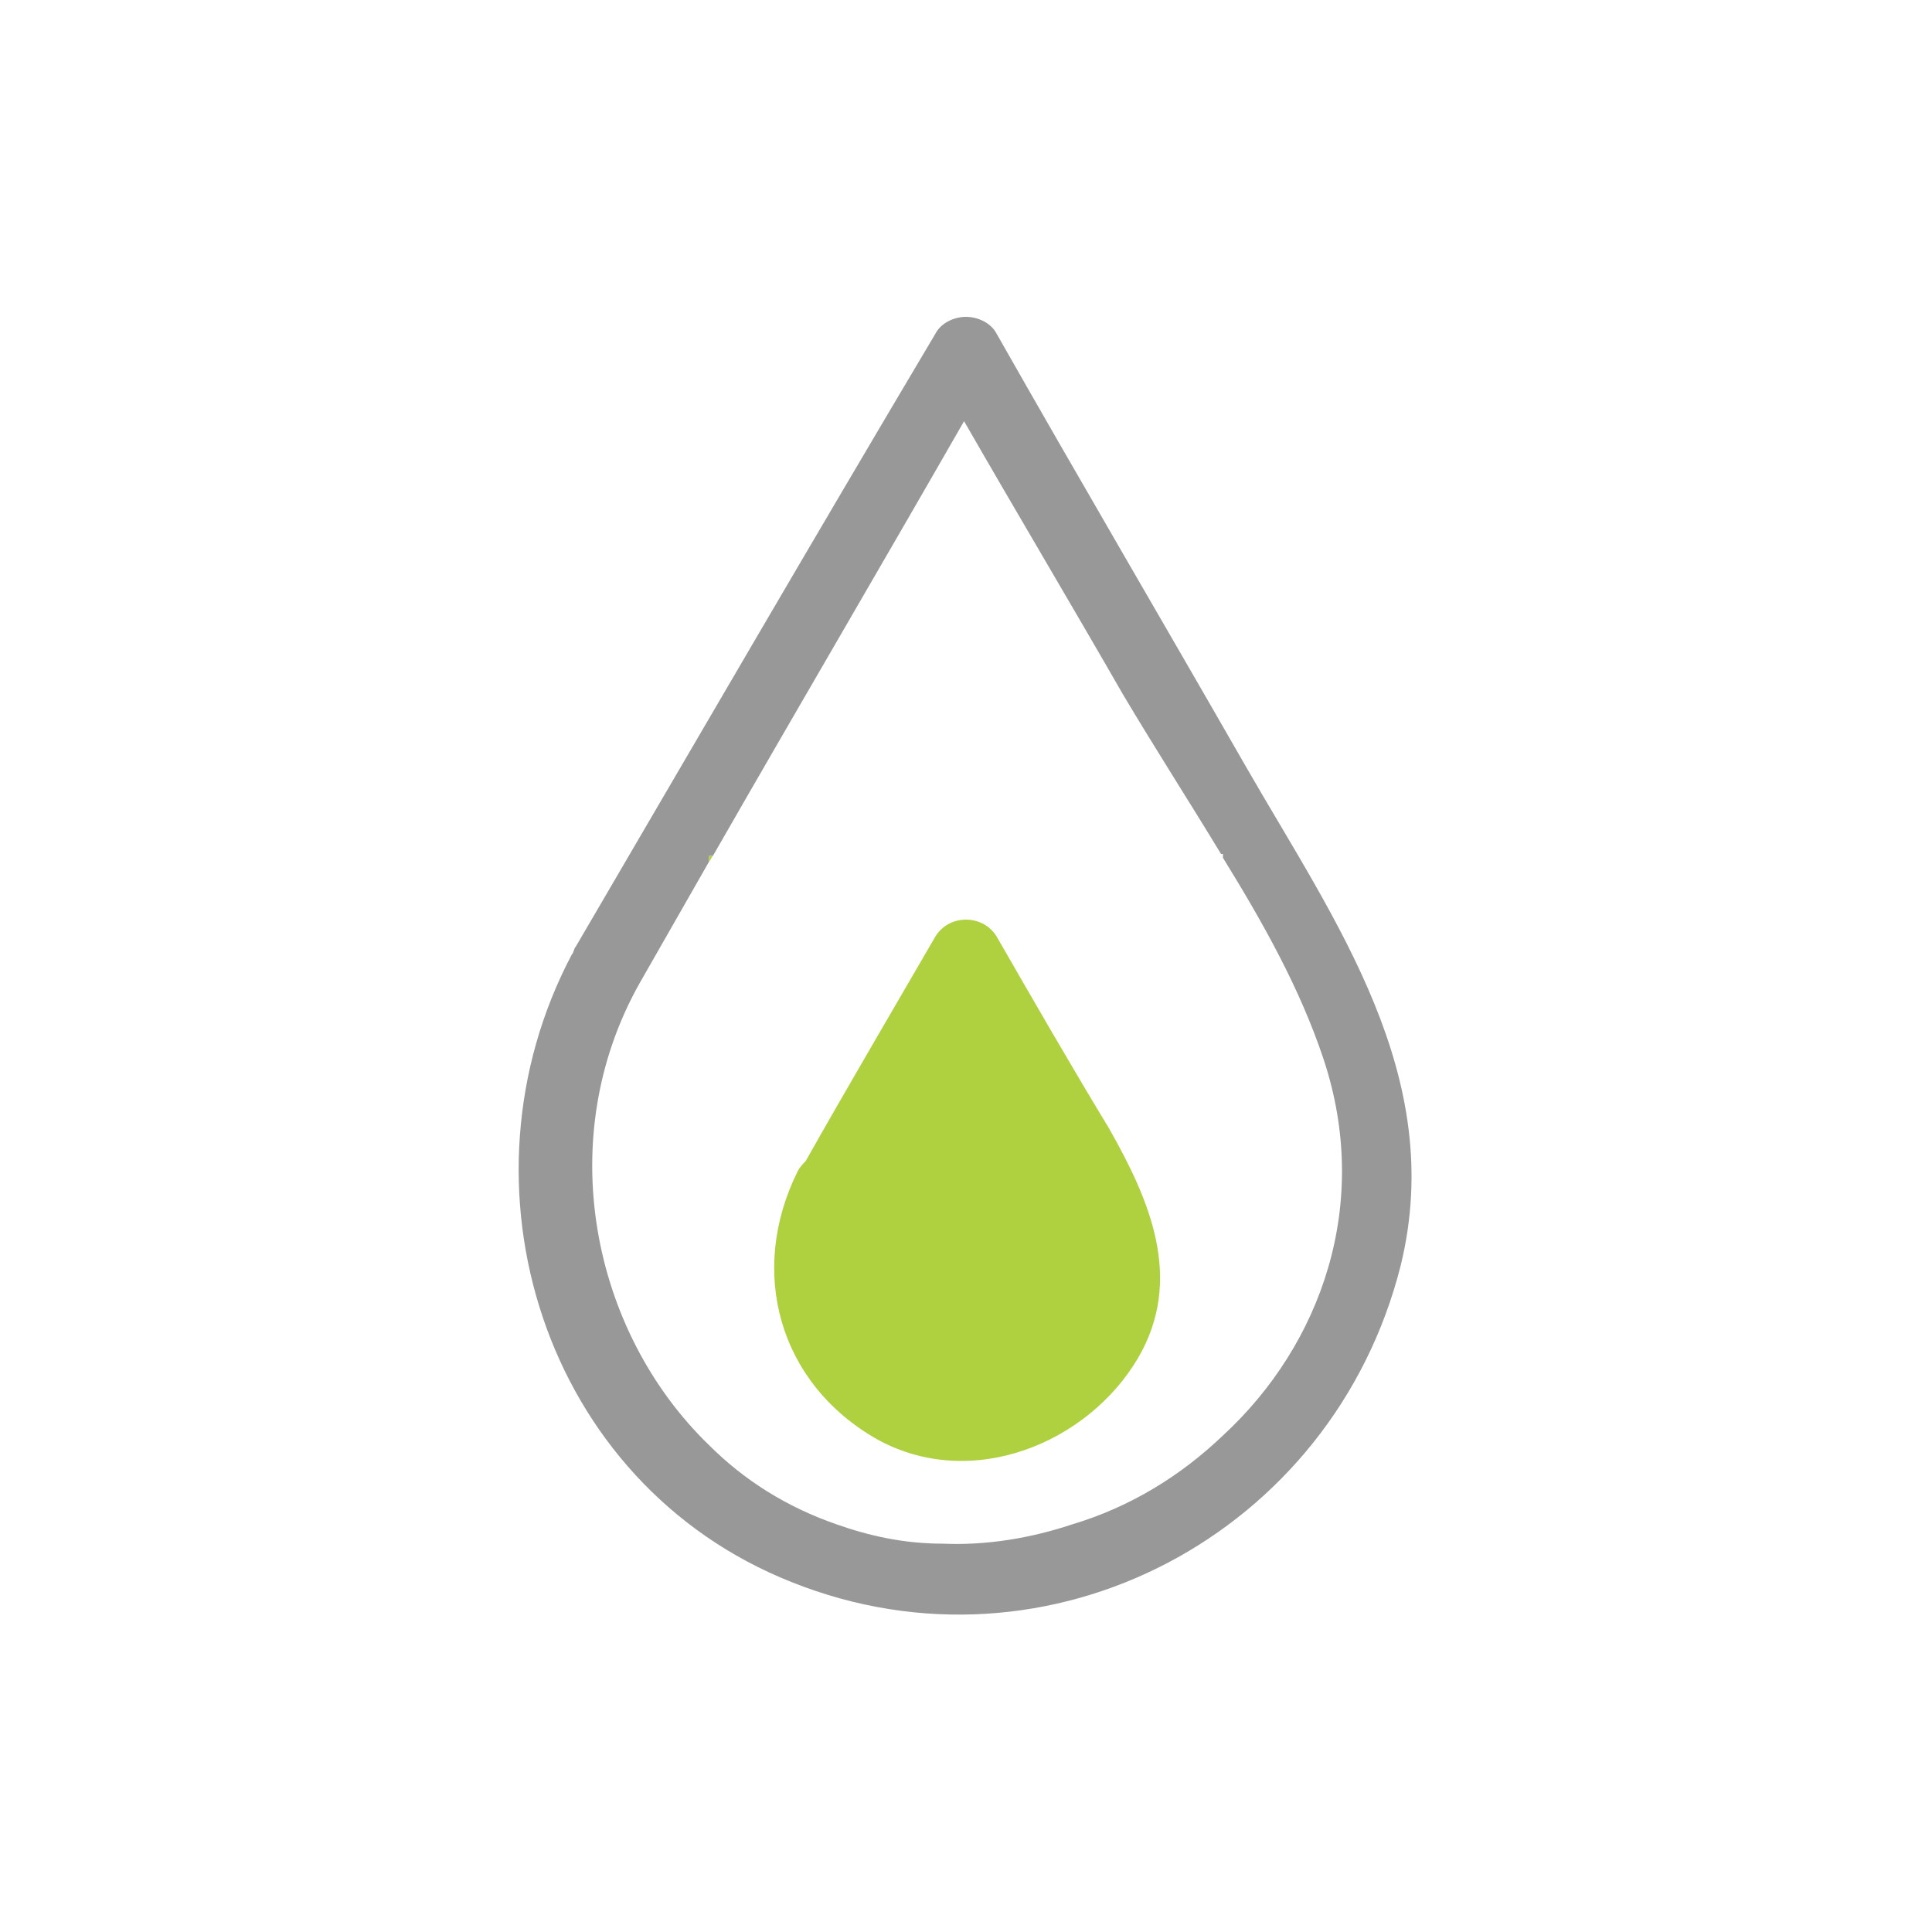 <?xml version="1.0" encoding="utf-8"?>
<!-- Generator: Adobe Illustrator 23.0.3, SVG Export Plug-In . SVG Version: 6.00 Build 0)  -->
<svg version="1.1" id="Layer_1" xmlns="http://www.w3.org/2000/svg" xmlns:xlink="http://www.w3.org/1999/xlink" x="0px" y="0px"
	 viewBox="0 0 100 100" style="enable-background:new 0 0 100 100;" xml:space="preserve">
<style type="text/css">
	.st0{fill:none;}
	.st1{fill:#979897;}
	.st2{fill:#AFD13F;}
</style>
<g>
	<path class="st0" d="M63.3,44.5v-0.2h-0.1c-1.7-2.8-3.6-5.6-5.1-8.3c-2.7-4.7-5.5-9.4-8.2-14.1c-4.3,7.5-8.7,15-13,22.5h-0.2v0.3
		c-1.2,2.1-2.4,4.2-3.6,6.3c-4.4,8-2.4,18,3.6,23.9c1.9,1.8,4.1,3.2,6.6,4.1c1.7,0.6,3.6,1,5.5,1c2.3,0.1,4.6-0.3,6.7-1
		c2.9-1,5.6-2.6,7.8-4.6c5.1-4.8,7.7-12,5.2-19.4C67.3,51.4,65.4,47.9,63.3,44.5z"/>
	<path class="st1" d="M64.5,39.7c-4.3-7.5-8.7-15-12.9-22.4c-0.3-0.6-1-0.9-1.6-0.9s-1.3,0.3-1.6,0.9C42.1,27.9,36,38.4,29.8,49
		c-0.1,0.1-0.1,0.3-0.2,0.4C23.3,61.3,28.1,76.8,41,81.9c13.3,5.3,28-2.5,31.5-16.4C74.9,55.7,69.1,47.7,64.5,39.7z M63.3,74.3
		c-2.2,2.1-4.8,3.7-7.8,4.6c-2.1,0.7-4.4,1.1-6.7,1c-2,0-3.8-0.4-5.5-1c-2.6-0.9-4.8-2.3-6.6-4.1c-6.1-5.9-8.1-15.9-3.6-23.9
		c1.2-2.1,2.4-4.2,3.6-6.3v-0.3h0.2c4.3-7.5,8.7-15,13-22.5c2.7,4.7,5.5,9.4,8.2,14.1c1.6,2.7,3.4,5.5,5.1,8.3h0.1v0.2
		c2.1,3.4,4,6.8,5.2,10.4C71,62.3,68.4,69.6,63.3,74.3z"/>
</g>
<path class="st2" d="M36.7,44.3v0.3c0.1-0.1,0.1-0.2,0.2-0.3H36.7z"/>
<path class="st2" d="M51.6,48.5c-0.7-1.2-2.5-1.2-3.2,0c-2.2,3.8-4.5,7.7-6.7,11.6c-0.1,0.1-0.3,0.3-0.4,0.5c-2.6,5.2-1,11,4.1,13.9
	c4.9,2.7,10.9,0.2,13.5-4.2c2.4-4.1,0.6-8.2-1.5-11.9C55.4,55.1,53.5,51.8,51.6,48.5z"/>
</svg>
